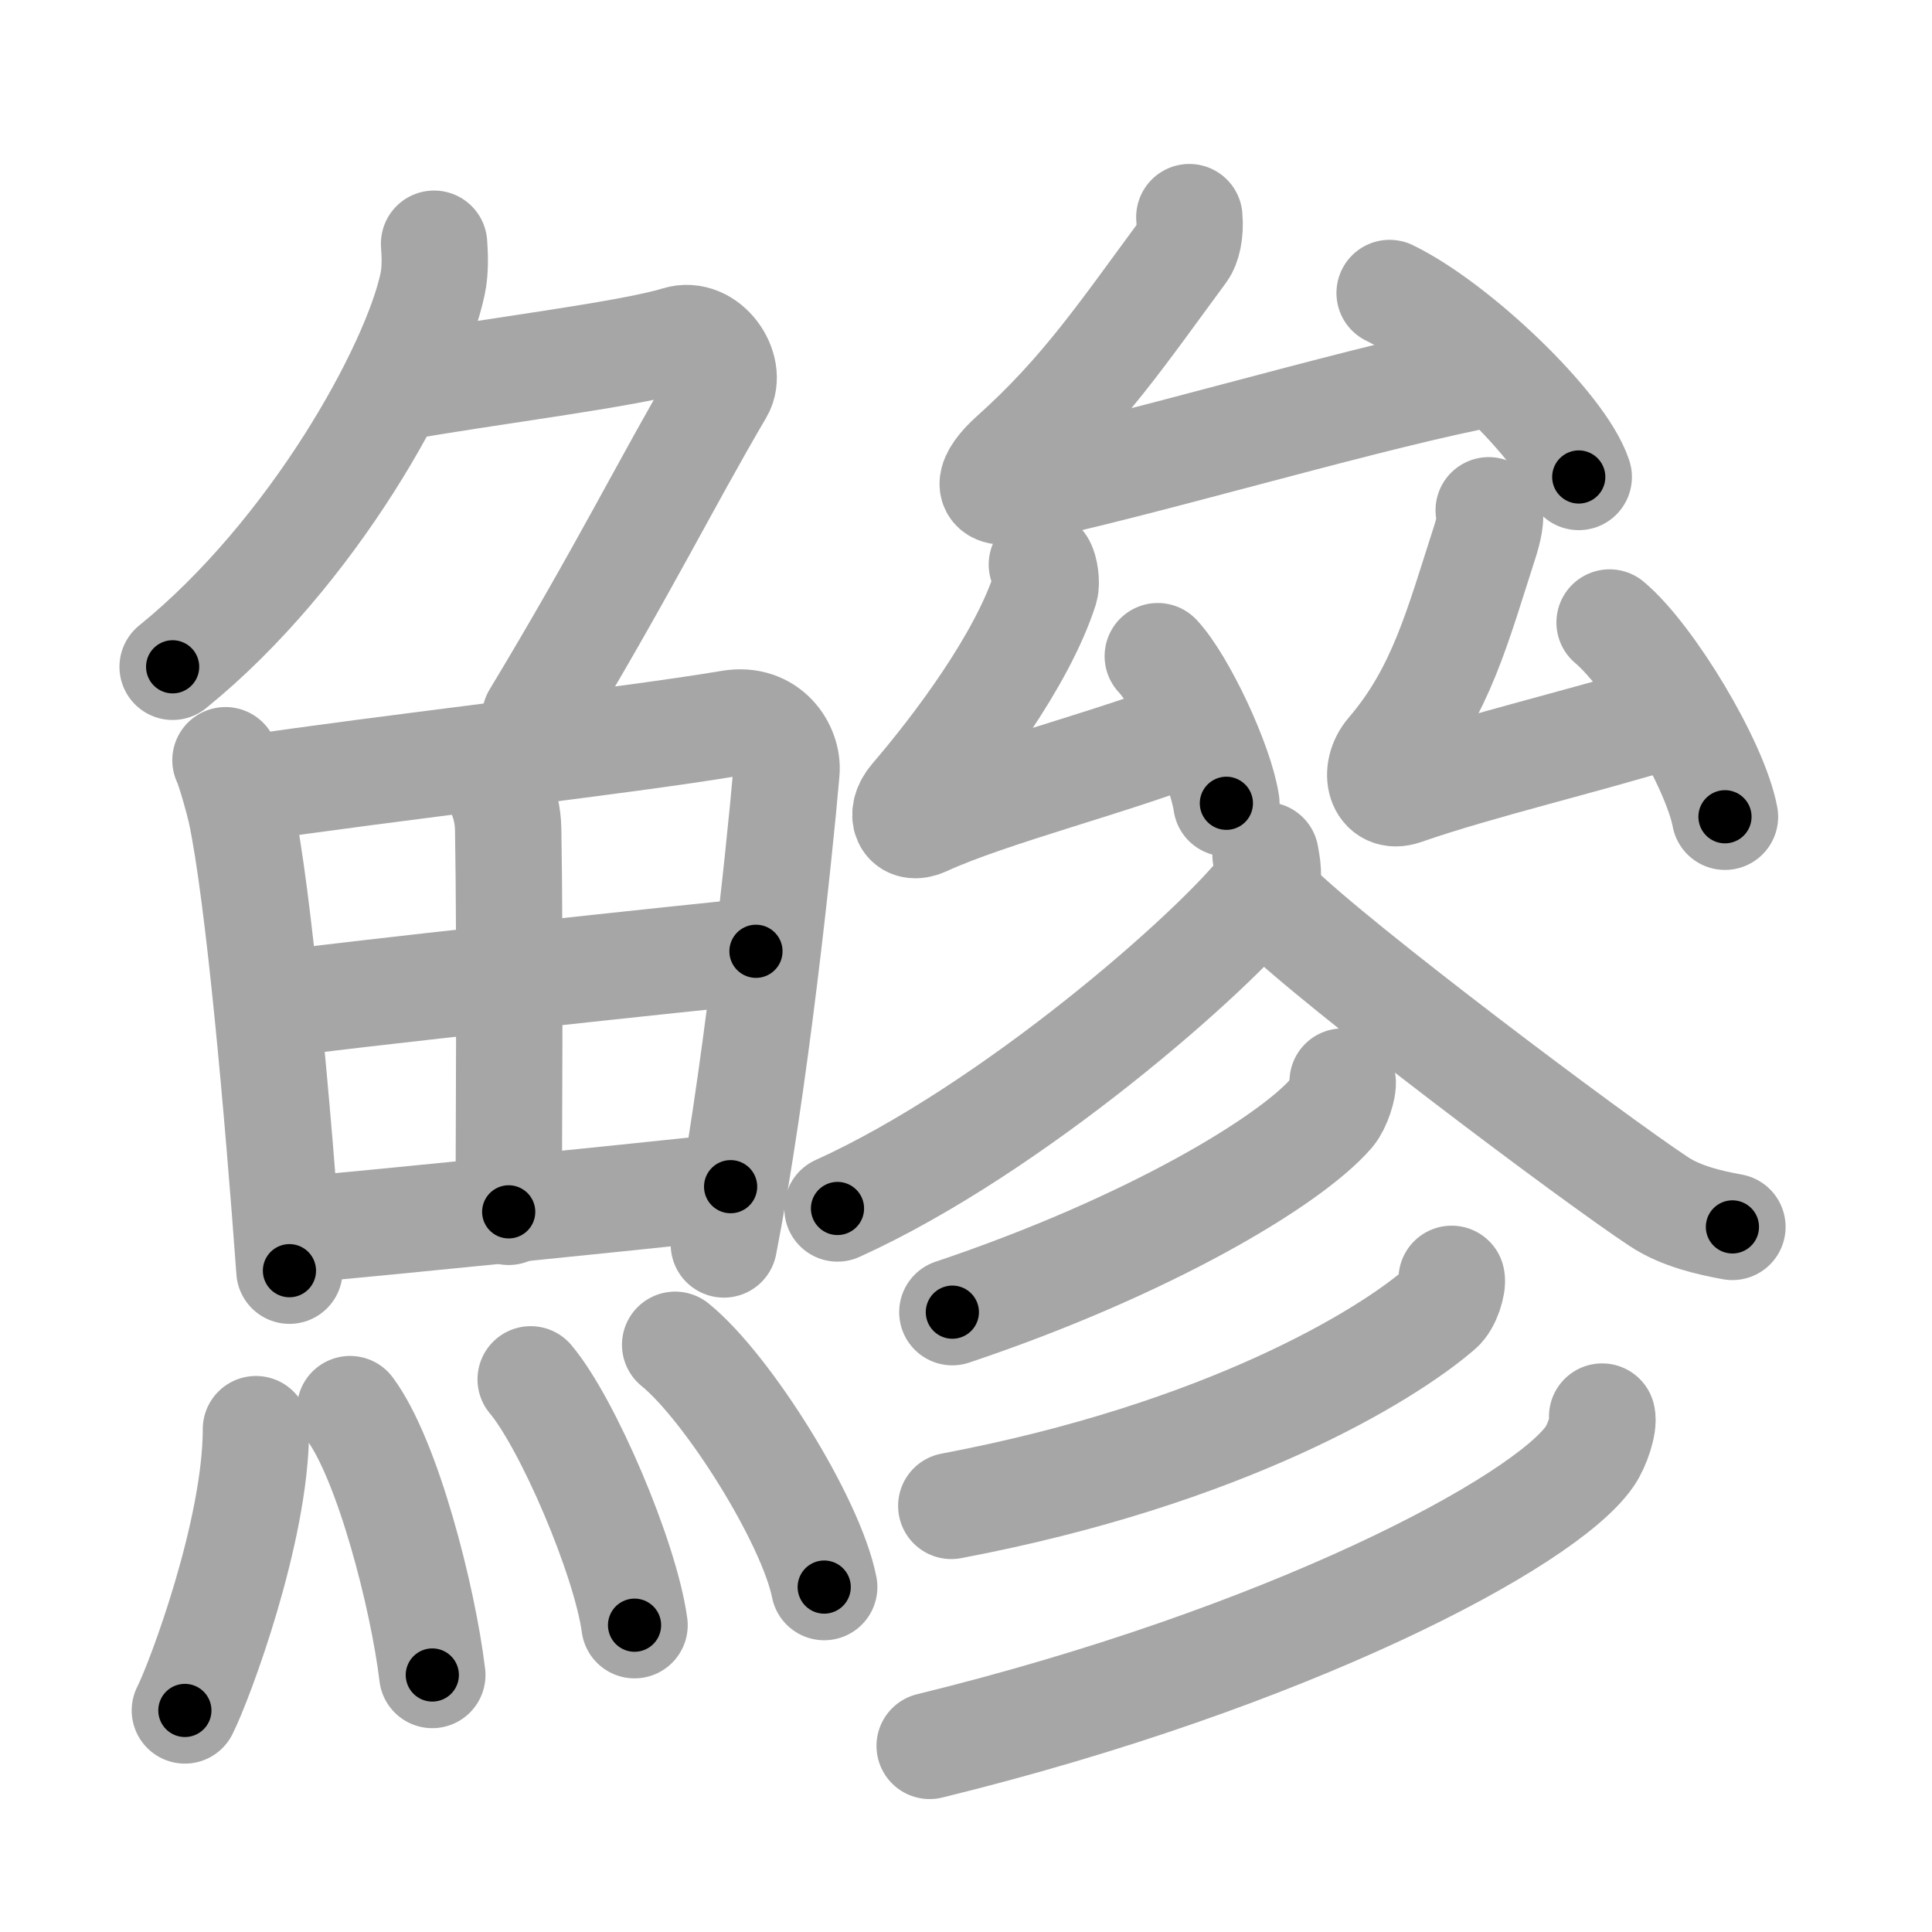 <svg xmlns="http://www.w3.org/2000/svg" viewBox="0 0 109 109" id="9c3a"><g fill="none" stroke="#a6a6a6" stroke-width="6" stroke-linecap="round" stroke-linejoin="round"><g><g><g><path d="M24.49,13.75c0.04,0.56,0.09,1.45-0.08,2.26c-1,4.76-6.77,15.21-14.67,21.61" /><path d="M22.39,21.88C27.25,21,35.5,20,38.23,19.15c1.68-0.52,3.13,1.67,2.41,2.9c-3.05,5.19-5.48,10.16-10.45,18.4" /></g><g><g><path d="M12.72,42.89c0.23,0.46,0.73,2.27,0.86,2.85c1.02,4.72,2.11,17.14,2.75,25.95" /><path d="M13.78,44.52c7.92-1.19,21.51-2.71,27.42-3.71c2.17-0.37,3.29,1.43,3.17,2.73c-0.41,4.76-1.79,17.76-3.53,26.67" /><path d="M27.06,43.23c0.9,0.59,1.58,2.01,1.61,3.54c0.12,6.73,0.03,18.27,0.03,21.6" /><path d="M15.26,56.73c2.58-0.46,25.26-2.87,27.39-3.06" /><path d="M16.73,69.4c5.71-0.51,16.61-1.62,24.49-2.45" /></g><g><path d="M14.44,80.63c0,5.75-3.18,14.23-4.01,15.87" /><path d="M19.75,79.5c2.11,2.83,4.11,10.6,4.64,15" /><path d="M29.94,77.82c2.07,2.45,5.34,10.07,5.86,13.87" /><path d="M38.09,75.87c2.97,2.41,7.67,9.92,8.41,13.67" /></g></g></g><g><g><g><g><path d="M67.1,12.25c0.08,0.88-0.11,1.61-0.35,1.93c-3.44,4.66-5.63,7.95-9.64,11.54c-1.33,1.19-1.71,2.35,0.3,1.93c6.57-1.35,18.36-4.87,25.5-6.35" /><path d="M78.4,16.53c3.77,1.83,9.73,7.53,10.67,10.38" /></g><g><g><path d="M58.78,31.85c0.18,0.25,0.28,1.05,0.18,1.37c-1.3,4.05-5.03,8.98-7.47,11.82c-0.77,0.9-0.4,1.87,0.68,1.38c3.71-1.71,10.92-3.51,15.25-5.27" /><path d="M65.32,37.02c1.37,1.46,3.53,6.02,3.87,8.3" /></g><g><path d="M83.99,28.79c0.21,0.3-0.06,1.27-0.18,1.66c-1.58,4.89-2.5,8.56-5.44,11.99c-0.93,1.09-0.51,2.7,0.83,2.23c4.28-1.49,10.2-2.86,15.24-4.42" /><path d="M90.81,35.12c2.3,1.93,5.94,7.95,6.51,10.96" /></g></g></g><g><path d="M71.4,48.25c0.07,0.47,0.31,1.31-0.13,1.89c-2.69,3.48-14.1,13.55-24.02,18.04" /><path d="M71.98,51.09c3.37,3.34,17.9,14.26,21.62,16.71c1.26,0.83,2.88,1.19,4.14,1.42" /></g></g><g><path d="M75.75,61.02c0.06,0.32-0.27,1.36-0.63,1.78c-2.35,2.72-10.34,7.52-21.39,11.23" /><path d="M81.9,72.15c0.08,0.3-0.21,1.33-0.66,1.71c-3.06,2.65-12.14,8.18-27.57,11.1" /><path d="M90.39,79.92c0.11,0.44-0.27,1.63-0.71,2.26C87.1,85.88,72.76,93.52,52.45,98.5" /></g></g></g></g><g fill="none" stroke="#000" stroke-width="3" stroke-linecap="round" stroke-linejoin="round"><path d="M24.49,13.75c0.04,0.56,0.09,1.45-0.08,2.26c-1,4.76-6.77,15.21-14.67,21.61" stroke-dasharray="28.752" stroke-dashoffset="28.752"><animate attributeName="stroke-dashoffset" values="28.752;28.752;0" dur="0.288s" fill="freeze" begin="0s;9c3a.click" /></path><path d="M22.39,21.88C27.25,21,35.5,20,38.23,19.15c1.68-0.52,3.13,1.67,2.41,2.9c-3.05,5.19-5.48,10.16-10.45,18.4" stroke-dasharray="41.896" stroke-dashoffset="41.896"><animate attributeName="stroke-dashoffset" values="41.896" fill="freeze" begin="9c3a.click" /><animate attributeName="stroke-dashoffset" values="41.896;41.896;0" keyTimes="0;0.407;1" dur="0.707s" fill="freeze" begin="0s;9c3a.click" /></path><path d="M12.72,42.89c0.23,0.46,0.73,2.27,0.86,2.85c1.02,4.72,2.11,17.14,2.75,25.95" stroke-dasharray="29.088" stroke-dashoffset="29.088"><animate attributeName="stroke-dashoffset" values="29.088" fill="freeze" begin="9c3a.click" /><animate attributeName="stroke-dashoffset" values="29.088;29.088;0" keyTimes="0;0.708;1" dur="0.998s" fill="freeze" begin="0s;9c3a.click" /></path><path d="M13.78,44.52c7.92-1.19,21.51-2.71,27.42-3.71c2.17-0.37,3.29,1.43,3.17,2.73c-0.41,4.76-1.79,17.76-3.53,26.67" stroke-dasharray="59.43" stroke-dashoffset="59.43"><animate attributeName="stroke-dashoffset" values="59.43" fill="freeze" begin="9c3a.click" /><animate attributeName="stroke-dashoffset" values="59.43;59.43;0" keyTimes="0;0.627;1" dur="1.592s" fill="freeze" begin="0s;9c3a.click" /></path><path d="M27.06,43.23c0.9,0.59,1.58,2.01,1.61,3.54c0.12,6.73,0.03,18.27,0.03,21.6" stroke-dasharray="25.629" stroke-dashoffset="25.629"><animate attributeName="stroke-dashoffset" values="25.629" fill="freeze" begin="9c3a.click" /><animate attributeName="stroke-dashoffset" values="25.629;25.629;0" keyTimes="0;0.861;1" dur="1.848s" fill="freeze" begin="0s;9c3a.click" /></path><path d="M15.26,56.73c2.58-0.46,25.26-2.87,27.39-3.06" stroke-dasharray="27.563" stroke-dashoffset="27.563"><animate attributeName="stroke-dashoffset" values="27.563" fill="freeze" begin="9c3a.click" /><animate attributeName="stroke-dashoffset" values="27.563;27.563;0" keyTimes="0;0.87;1" dur="2.124s" fill="freeze" begin="0s;9c3a.click" /></path><path d="M16.73,69.4c5.71-0.51,16.61-1.62,24.49-2.45" stroke-dasharray="24.613" stroke-dashoffset="24.613"><animate attributeName="stroke-dashoffset" values="24.613" fill="freeze" begin="9c3a.click" /><animate attributeName="stroke-dashoffset" values="24.613;24.613;0" keyTimes="0;0.896;1" dur="2.37s" fill="freeze" begin="0s;9c3a.click" /></path><path d="M14.44,80.63c0,5.75-3.18,14.23-4.01,15.87" stroke-dasharray="16.464" stroke-dashoffset="16.464"><animate attributeName="stroke-dashoffset" values="16.464" fill="freeze" begin="9c3a.click" /><animate attributeName="stroke-dashoffset" values="16.464;16.464;0" keyTimes="0;0.935;1" dur="2.535s" fill="freeze" begin="0s;9c3a.click" /></path><path d="M19.75,79.5c2.11,2.83,4.11,10.6,4.64,15" stroke-dasharray="15.812" stroke-dashoffset="15.812"><animate attributeName="stroke-dashoffset" values="15.812" fill="freeze" begin="9c3a.click" /><animate attributeName="stroke-dashoffset" values="15.812;15.812;0" keyTimes="0;0.941;1" dur="2.693s" fill="freeze" begin="0s;9c3a.click" /></path><path d="M29.94,77.82c2.07,2.45,5.34,10.07,5.86,13.87" stroke-dasharray="15.169" stroke-dashoffset="15.169"><animate attributeName="stroke-dashoffset" values="15.169" fill="freeze" begin="9c3a.click" /><animate attributeName="stroke-dashoffset" values="15.169;15.169;0" keyTimes="0;0.947;1" dur="2.845s" fill="freeze" begin="0s;9c3a.click" /></path><path d="M38.09,75.87c2.97,2.41,7.67,9.92,8.41,13.67" stroke-dasharray="16.234" stroke-dashoffset="16.234"><animate attributeName="stroke-dashoffset" values="16.234" fill="freeze" begin="9c3a.click" /><animate attributeName="stroke-dashoffset" values="16.234;16.234;0" keyTimes="0;0.946;1" dur="3.007s" fill="freeze" begin="0s;9c3a.click" /></path><path d="M67.1,12.25c0.08,0.88-0.11,1.61-0.35,1.93c-3.44,4.66-5.63,7.95-9.64,11.54c-1.33,1.19-1.71,2.35,0.3,1.93c6.57-1.35,18.36-4.87,25.5-6.35" stroke-dasharray="46.96" stroke-dashoffset="46.96"><animate attributeName="stroke-dashoffset" values="46.96" fill="freeze" begin="9c3a.click" /><animate attributeName="stroke-dashoffset" values="46.96;46.96;0" keyTimes="0;0.865;1" dur="3.477s" fill="freeze" begin="0s;9c3a.click" /></path><path d="M78.4,16.53c3.77,1.83,9.73,7.53,10.67,10.38" stroke-dasharray="15.104" stroke-dashoffset="15.104"><animate attributeName="stroke-dashoffset" values="15.104" fill="freeze" begin="9c3a.click" /><animate attributeName="stroke-dashoffset" values="15.104;15.104;0" keyTimes="0;0.958;1" dur="3.628s" fill="freeze" begin="0s;9c3a.click" /></path><path d="M58.78,31.85c0.18,0.25,0.28,1.05,0.18,1.37c-1.3,4.05-5.03,8.98-7.47,11.82c-0.77,0.9-0.4,1.87,0.68,1.38c3.71-1.71,10.92-3.51,15.25-5.27" stroke-dasharray="34.109" stroke-dashoffset="34.109"><animate attributeName="stroke-dashoffset" values="34.109" fill="freeze" begin="9c3a.click" /><animate attributeName="stroke-dashoffset" values="34.109;34.109;0" keyTimes="0;0.914;1" dur="3.969s" fill="freeze" begin="0s;9c3a.click" /></path><path d="M65.32,37.02c1.37,1.46,3.53,6.02,3.87,8.3" stroke-dasharray="9.237" stroke-dashoffset="9.237"><animate attributeName="stroke-dashoffset" values="9.237" fill="freeze" begin="9c3a.click" /><animate attributeName="stroke-dashoffset" values="9.237;9.237;0" keyTimes="0;0.955;1" dur="4.154s" fill="freeze" begin="0s;9c3a.click" /></path><path d="M83.99,28.79c0.21,0.3-0.06,1.27-0.18,1.66c-1.58,4.89-2.5,8.56-5.44,11.99c-0.93,1.09-0.51,2.7,0.83,2.23c4.28-1.49,10.2-2.86,15.24-4.42" stroke-dasharray="34.232" stroke-dashoffset="34.232"><animate attributeName="stroke-dashoffset" values="34.232" fill="freeze" begin="9c3a.click" /><animate attributeName="stroke-dashoffset" values="34.232;34.232;0" keyTimes="0;0.924;1" dur="4.496s" fill="freeze" begin="0s;9c3a.click" /></path><path d="M90.81,35.12c2.3,1.93,5.94,7.95,6.51,10.96" stroke-dasharray="12.89" stroke-dashoffset="12.89"><animate attributeName="stroke-dashoffset" values="12.89" fill="freeze" begin="9c3a.click" /><animate attributeName="stroke-dashoffset" values="12.89;12.89;0" keyTimes="0;0.946;1" dur="4.754s" fill="freeze" begin="0s;9c3a.click" /></path><path d="M71.4,48.25c0.07,0.47,0.31,1.31-0.13,1.89c-2.69,3.48-14.1,13.55-24.02,18.04" stroke-dasharray="32.176" stroke-dashoffset="32.176"><animate attributeName="stroke-dashoffset" values="32.176" fill="freeze" begin="9c3a.click" /><animate attributeName="stroke-dashoffset" values="32.176;32.176;0" keyTimes="0;0.937;1" dur="5.076s" fill="freeze" begin="0s;9c3a.click" /></path><path d="M71.98,51.09c3.37,3.34,17.9,14.26,21.62,16.71c1.26,0.83,2.88,1.19,4.14,1.42" stroke-dasharray="31.748" stroke-dashoffset="31.748"><animate attributeName="stroke-dashoffset" values="31.748" fill="freeze" begin="9c3a.click" /><animate attributeName="stroke-dashoffset" values="31.748;31.748;0" keyTimes="0;0.941;1" dur="5.393s" fill="freeze" begin="0s;9c3a.click" /></path><path d="M75.75,61.02c0.06,0.32-0.27,1.36-0.63,1.78c-2.35,2.72-10.34,7.52-21.39,11.23" stroke-dasharray="26.26" stroke-dashoffset="26.26"><animate attributeName="stroke-dashoffset" values="26.26" fill="freeze" begin="9c3a.click" /><animate attributeName="stroke-dashoffset" values="26.26;26.26;0" keyTimes="0;0.954;1" dur="5.656s" fill="freeze" begin="0s;9c3a.click" /></path><path d="M81.9,72.15c0.08,0.3-0.21,1.33-0.66,1.71c-3.06,2.65-12.14,8.18-27.57,11.1" stroke-dasharray="31.88" stroke-dashoffset="31.88"><animate attributeName="stroke-dashoffset" values="31.88" fill="freeze" begin="9c3a.click" /><animate attributeName="stroke-dashoffset" values="31.88;31.88;0" keyTimes="0;0.947;1" dur="5.975s" fill="freeze" begin="0s;9c3a.click" /></path><path d="M90.39,79.92c0.11,0.44-0.27,1.63-0.71,2.26C87.1,85.88,72.76,93.52,52.45,98.5" stroke-dasharray="43.474" stroke-dashoffset="43.474"><animate attributeName="stroke-dashoffset" values="43.474" fill="freeze" begin="9c3a.click" /><animate attributeName="stroke-dashoffset" values="43.474;43.474;0" keyTimes="0;0.932;1" dur="6.41s" fill="freeze" begin="0s;9c3a.click" /></path></g></svg>